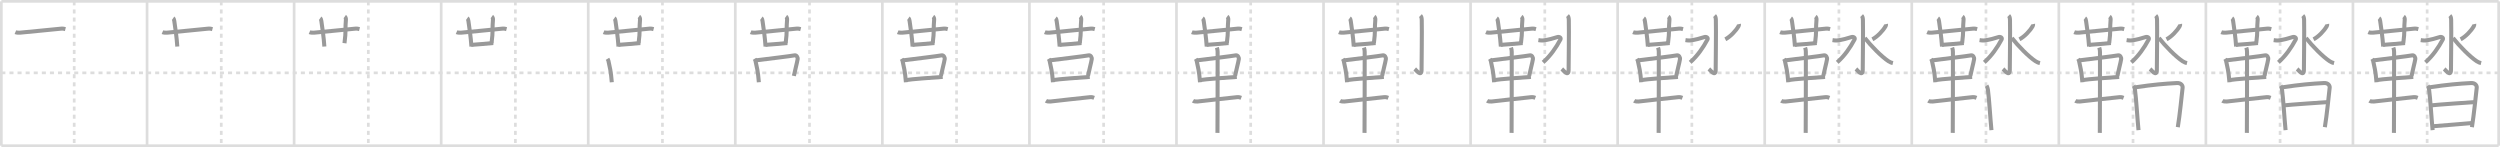 <svg width="1853px" height="109px" viewBox="0 0 1853 109" xmlns="http://www.w3.org/2000/svg" xmlns:xlink="http://www.w3.org/1999/xlink" xml:space="preserve" version="1.1" baseProfile="full">
<line x1="1" y1="1" x2="1852" y2="1" style="stroke:#ddd;stroke-width:2"></line>
<line x1="1" y1="1" x2="1" y2="108" style="stroke:#ddd;stroke-width:2"></line>
<line x1="1" y1="108" x2="1852" y2="108" style="stroke:#ddd;stroke-width:2"></line>
<line x1="1852" y1="1" x2="1852" y2="108" style="stroke:#ddd;stroke-width:2"></line>
<line x1="109" y1="1" x2="109" y2="108" style="stroke:#ddd;stroke-width:2"></line>
<line x1="218" y1="1" x2="218" y2="108" style="stroke:#ddd;stroke-width:2"></line>
<line x1="327" y1="1" x2="327" y2="108" style="stroke:#ddd;stroke-width:2"></line>
<line x1="436" y1="1" x2="436" y2="108" style="stroke:#ddd;stroke-width:2"></line>
<line x1="545" y1="1" x2="545" y2="108" style="stroke:#ddd;stroke-width:2"></line>
<line x1="654" y1="1" x2="654" y2="108" style="stroke:#ddd;stroke-width:2"></line>
<line x1="763" y1="1" x2="763" y2="108" style="stroke:#ddd;stroke-width:2"></line>
<line x1="872" y1="1" x2="872" y2="108" style="stroke:#ddd;stroke-width:2"></line>
<line x1="981" y1="1" x2="981" y2="108" style="stroke:#ddd;stroke-width:2"></line>
<line x1="1090" y1="1" x2="1090" y2="108" style="stroke:#ddd;stroke-width:2"></line>
<line x1="1199" y1="1" x2="1199" y2="108" style="stroke:#ddd;stroke-width:2"></line>
<line x1="1308" y1="1" x2="1308" y2="108" style="stroke:#ddd;stroke-width:2"></line>
<line x1="1417" y1="1" x2="1417" y2="108" style="stroke:#ddd;stroke-width:2"></line>
<line x1="1526" y1="1" x2="1526" y2="108" style="stroke:#ddd;stroke-width:2"></line>
<line x1="1635" y1="1" x2="1635" y2="108" style="stroke:#ddd;stroke-width:2"></line>
<line x1="1744" y1="1" x2="1744" y2="108" style="stroke:#ddd;stroke-width:2"></line>
<line x1="1" y1="54" x2="1852" y2="54" style="stroke:#ddd;stroke-width:2;stroke-dasharray:3 3"></line>
<line x1="55" y1="1" x2="55" y2="108" style="stroke:#ddd;stroke-width:2;stroke-dasharray:3 3"></line>
<line x1="164" y1="1" x2="164" y2="108" style="stroke:#ddd;stroke-width:2;stroke-dasharray:3 3"></line>
<line x1="273" y1="1" x2="273" y2="108" style="stroke:#ddd;stroke-width:2;stroke-dasharray:3 3"></line>
<line x1="382" y1="1" x2="382" y2="108" style="stroke:#ddd;stroke-width:2;stroke-dasharray:3 3"></line>
<line x1="491" y1="1" x2="491" y2="108" style="stroke:#ddd;stroke-width:2;stroke-dasharray:3 3"></line>
<line x1="600" y1="1" x2="600" y2="108" style="stroke:#ddd;stroke-width:2;stroke-dasharray:3 3"></line>
<line x1="709" y1="1" x2="709" y2="108" style="stroke:#ddd;stroke-width:2;stroke-dasharray:3 3"></line>
<line x1="818" y1="1" x2="818" y2="108" style="stroke:#ddd;stroke-width:2;stroke-dasharray:3 3"></line>
<line x1="927" y1="1" x2="927" y2="108" style="stroke:#ddd;stroke-width:2;stroke-dasharray:3 3"></line>
<line x1="1036" y1="1" x2="1036" y2="108" style="stroke:#ddd;stroke-width:2;stroke-dasharray:3 3"></line>
<line x1="1145" y1="1" x2="1145" y2="108" style="stroke:#ddd;stroke-width:2;stroke-dasharray:3 3"></line>
<line x1="1254" y1="1" x2="1254" y2="108" style="stroke:#ddd;stroke-width:2;stroke-dasharray:3 3"></line>
<line x1="1363" y1="1" x2="1363" y2="108" style="stroke:#ddd;stroke-width:2;stroke-dasharray:3 3"></line>
<line x1="1472" y1="1" x2="1472" y2="108" style="stroke:#ddd;stroke-width:2;stroke-dasharray:3 3"></line>
<line x1="1581" y1="1" x2="1581" y2="108" style="stroke:#ddd;stroke-width:2;stroke-dasharray:3 3"></line>
<line x1="1690" y1="1" x2="1690" y2="108" style="stroke:#ddd;stroke-width:2;stroke-dasharray:3 3"></line>
<line x1="1799" y1="1" x2="1799" y2="108" style="stroke:#ddd;stroke-width:2;stroke-dasharray:3 3"></line>
<path d="M11.4,23.84c0.88,0.38,2.5,0.44,3.38,0.38c4.6-0.34,21.97-2.22,30.6-2.99c1.47-0.13,2.35,0.18,3.09,0.37" style="fill:none;stroke:#999;stroke-width:3"></path>

<path d="M120.4,23.84c0.88,0.38,2.5,0.44,3.38,0.38c4.6-0.34,21.97-2.22,30.6-2.99c1.47-0.13,2.35,0.18,3.09,0.37" style="fill:none;stroke:#999;stroke-width:3"></path>
<path d="M128.35,13.46c0.47,0.33,0.75,1.48,0.84,2.14c0.81,5.9,1.73,11.44,2.23,18.9" style="fill:none;stroke:#999;stroke-width:3"></path>

<path d="M229.4,23.84c0.88,0.38,2.5,0.44,3.38,0.38c4.6-0.34,21.97-2.22,30.6-2.99c1.47-0.13,2.35,0.18,3.09,0.37" style="fill:none;stroke:#999;stroke-width:3"></path>
<path d="M237.35,13.46c0.47,0.33,0.75,1.48,0.84,2.14c0.81,5.9,1.73,11.44,2.23,18.9" style="fill:none;stroke:#999;stroke-width:3"></path>
<path d="M255.56,12.25c0.46,0.33,0.9,1.47,0.84,2.14c-0.65,6.86,0.17,8.42-1.07,17.63" style="fill:none;stroke:#999;stroke-width:3"></path>

<path d="M338.4,23.84c0.88,0.38,2.5,0.44,3.38,0.38c4.6-0.34,21.97-2.22,30.6-2.99c1.47-0.13,2.35,0.18,3.09,0.37" style="fill:none;stroke:#999;stroke-width:3"></path>
<path d="M346.35,13.46c0.47,0.33,0.75,1.48,0.84,2.14c0.81,5.9,1.73,11.44,2.23,18.9" style="fill:none;stroke:#999;stroke-width:3"></path>
<path d="M364.56,12.25c0.46,0.33,0.9,1.47,0.84,2.14c-0.65,6.86,0.17,8.42-1.07,17.63" style="fill:none;stroke:#999;stroke-width:3"></path>
<path d="M349.33,33.25c1.77,0,14.68-1.23,16.27-1.37" style="fill:none;stroke:#999;stroke-width:3"></path>

<path d="M447.4,23.84c0.88,0.38,2.5,0.44,3.38,0.38c4.6-0.34,21.97-2.22,30.6-2.99c1.47-0.13,2.35,0.18,3.09,0.37" style="fill:none;stroke:#999;stroke-width:3"></path>
<path d="M455.35,13.46c0.47,0.33,0.75,1.48,0.84,2.14c0.81,5.9,1.73,11.44,2.23,18.9" style="fill:none;stroke:#999;stroke-width:3"></path>
<path d="M473.56,12.25c0.46,0.33,0.9,1.47,0.84,2.14c-0.65,6.86,0.17,8.42-1.07,17.63" style="fill:none;stroke:#999;stroke-width:3"></path>
<path d="M458.33,33.25c1.77,0,14.68-1.23,16.27-1.37" style="fill:none;stroke:#999;stroke-width:3"></path>
<path d="M450.26,43.6c0.29,0.47,0.58,0.86,0.7,1.45c0.99,4.66,1.83,7.53,2.5,15.91" style="fill:none;stroke:#999;stroke-width:3"></path>

<path d="M556.4,23.84c0.88,0.38,2.5,0.44,3.38,0.38c4.6-0.34,21.97-2.22,30.6-2.99c1.47-0.13,2.35,0.18,3.09,0.37" style="fill:none;stroke:#999;stroke-width:3"></path>
<path d="M564.35,13.46c0.47,0.33,0.75,1.48,0.84,2.14c0.81,5.9,1.73,11.44,2.23,18.9" style="fill:none;stroke:#999;stroke-width:3"></path>
<path d="M582.56,12.25c0.46,0.33,0.9,1.47,0.84,2.14c-0.65,6.86,0.17,8.42-1.07,17.63" style="fill:none;stroke:#999;stroke-width:3"></path>
<path d="M567.33,33.25c1.77,0,14.68-1.23,16.27-1.37" style="fill:none;stroke:#999;stroke-width:3"></path>
<path d="M559.26,43.6c0.29,0.47,0.58,0.86,0.7,1.45c0.99,4.66,1.83,7.53,2.5,15.91" style="fill:none;stroke:#999;stroke-width:3"></path>
<path d="M560.48,44.71c9.52-1.21,24.92-3.03,28.52-3.69c1.32-0.24,2.43,1.45,2.2,2.85c-0.47,2.88-1.75,7.38-2.78,12.4" style="fill:none;stroke:#999;stroke-width:3"></path>

<path d="M665.4,23.84c0.88,0.38,2.5,0.44,3.38,0.38c4.6-0.34,21.97-2.22,30.6-2.99c1.47-0.13,2.35,0.18,3.09,0.37" style="fill:none;stroke:#999;stroke-width:3"></path>
<path d="M673.35,13.46c0.47,0.33,0.75,1.48,0.84,2.14c0.81,5.9,1.73,11.44,2.23,18.9" style="fill:none;stroke:#999;stroke-width:3"></path>
<path d="M691.56,12.25c0.46,0.33,0.9,1.47,0.84,2.14c-0.65,6.86,0.17,8.42-1.07,17.63" style="fill:none;stroke:#999;stroke-width:3"></path>
<path d="M676.33,33.25c1.77,0,14.68-1.23,16.27-1.37" style="fill:none;stroke:#999;stroke-width:3"></path>
<path d="M668.26,43.6c0.29,0.47,0.58,0.86,0.7,1.45c0.99,4.66,1.83,7.53,2.5,15.91" style="fill:none;stroke:#999;stroke-width:3"></path>
<path d="M669.48,44.71c9.52-1.21,24.92-3.03,28.52-3.69c1.32-0.24,2.43,1.45,2.2,2.85c-0.47,2.88-1.75,7.38-2.78,12.4" style="fill:none;stroke:#999;stroke-width:3"></path>
<path d="M671.25,59.38c4.23-0.75,20.5-1.88,27.48-2.38" style="fill:none;stroke:#999;stroke-width:3"></path>

<path d="M774.4,23.84c0.88,0.38,2.5,0.44,3.38,0.38c4.6-0.34,21.97-2.22,30.6-2.99c1.47-0.13,2.35,0.18,3.09,0.37" style="fill:none;stroke:#999;stroke-width:3"></path>
<path d="M782.35,13.46c0.47,0.33,0.75,1.48,0.84,2.14c0.81,5.9,1.73,11.44,2.23,18.9" style="fill:none;stroke:#999;stroke-width:3"></path>
<path d="M800.56,12.25c0.46,0.33,0.9,1.47,0.84,2.14c-0.65,6.86,0.17,8.42-1.07,17.63" style="fill:none;stroke:#999;stroke-width:3"></path>
<path d="M785.33,33.25c1.77,0,14.68-1.23,16.27-1.37" style="fill:none;stroke:#999;stroke-width:3"></path>
<path d="M777.26,43.6c0.29,0.47,0.58,0.86,0.7,1.45c0.99,4.66,1.83,7.53,2.5,15.91" style="fill:none;stroke:#999;stroke-width:3"></path>
<path d="M778.48,44.71c9.52-1.21,24.92-3.03,28.52-3.69c1.32-0.24,2.43,1.45,2.2,2.85c-0.47,2.88-1.75,7.38-2.78,12.4" style="fill:none;stroke:#999;stroke-width:3"></path>
<path d="M780.25,59.38c4.23-0.75,20.5-1.88,27.48-2.38" style="fill:none;stroke:#999;stroke-width:3"></path>
<path d="M775.25,74.7c0.86,0.54,2.43,0.63,3.29,0.54C787.75,74.25,798.0,73,807.99,72.01c1.43-0.14,2.29,0.26,3.01,0.53" style="fill:none;stroke:#999;stroke-width:3"></path>

<path d="M883.4,23.84c0.88,0.38,2.5,0.44,3.38,0.38c4.6-0.34,21.97-2.22,30.6-2.99c1.47-0.13,2.35,0.18,3.09,0.37" style="fill:none;stroke:#999;stroke-width:3"></path>
<path d="M891.35,13.46c0.47,0.33,0.75,1.48,0.84,2.14c0.81,5.9,1.73,11.44,2.23,18.9" style="fill:none;stroke:#999;stroke-width:3"></path>
<path d="M909.56,12.25c0.46,0.33,0.9,1.47,0.84,2.14c-0.65,6.86,0.17,8.42-1.07,17.63" style="fill:none;stroke:#999;stroke-width:3"></path>
<path d="M894.33,33.25c1.77,0,14.68-1.23,16.27-1.37" style="fill:none;stroke:#999;stroke-width:3"></path>
<path d="M886.26,43.6c0.29,0.47,0.58,0.86,0.7,1.45c0.99,4.66,1.83,7.53,2.5,15.91" style="fill:none;stroke:#999;stroke-width:3"></path>
<path d="M887.48,44.71c9.52-1.21,24.92-3.03,28.52-3.69c1.32-0.24,2.43,1.45,2.2,2.85c-0.47,2.88-1.75,7.38-2.78,12.4" style="fill:none;stroke:#999;stroke-width:3"></path>
<path d="M889.25,59.38c4.23-0.75,20.5-1.88,27.48-2.38" style="fill:none;stroke:#999;stroke-width:3"></path>
<path d="M884.25,74.7c0.86,0.54,2.43,0.63,3.29,0.54C896.75,74.25,907.0,73,916.99,72.01c1.43-0.14,2.29,0.26,3.01,0.53" style="fill:none;stroke:#999;stroke-width:3"></path>
<path d="M901.96,35.25c0.36,1,0.54,2.23,0.54,3.25c0,8.5,0,53.75-0.12,60" style="fill:none;stroke:#999;stroke-width:3"></path>

<path d="M992.4,23.84c0.88,0.38,2.5,0.44,3.38,0.38c4.6-0.34,21.97-2.22,30.6-2.99c1.47-0.13,2.35,0.18,3.09,0.37" style="fill:none;stroke:#999;stroke-width:3"></path>
<path d="M1000.35,13.46c0.47,0.33,0.75,1.48,0.84,2.14c0.81,5.9,1.73,11.44,2.23,18.9" style="fill:none;stroke:#999;stroke-width:3"></path>
<path d="M1018.56,12.25c0.46,0.33,0.9,1.47,0.84,2.14c-0.65,6.86,0.17,8.42-1.07,17.63" style="fill:none;stroke:#999;stroke-width:3"></path>
<path d="M1003.33,33.25c1.77,0,14.68-1.23,16.27-1.37" style="fill:none;stroke:#999;stroke-width:3"></path>
<path d="M995.26,43.6c0.29,0.47,0.58,0.86,0.7,1.45c0.99,4.66,1.83,7.53,2.5,15.91" style="fill:none;stroke:#999;stroke-width:3"></path>
<path d="M996.48,44.71c9.52-1.21,24.92-3.03,28.52-3.69c1.32-0.24,2.43,1.45,2.2,2.85c-0.47,2.88-1.75,7.38-2.78,12.4" style="fill:none;stroke:#999;stroke-width:3"></path>
<path d="M998.25,59.38c4.23-0.75,20.5-1.88,27.48-2.38" style="fill:none;stroke:#999;stroke-width:3"></path>
<path d="M993.25,74.7c0.86,0.54,2.43,0.63,3.29,0.54C1005.75,74.25,1016.0,73,1025.99,72.01c1.43-0.14,2.29,0.26,3.01,0.53" style="fill:none;stroke:#999;stroke-width:3"></path>
<path d="M1010.96,35.25c0.36,1,0.54,2.23,0.54,3.25c0,8.5,0,53.75-0.12,60" style="fill:none;stroke:#999;stroke-width:3"></path>
<path d="M1052.82,11.58c0.55,0.53,0.93,1.44,0.98,3.19c0.22,8.41-0.14,34.15-0.14,37.01c0,5.66-4.19,0.02-5.03-0.7" style="fill:none;stroke:#999;stroke-width:3"></path>

<path d="M1101.4,23.84c0.88,0.38,2.5,0.44,3.38,0.38c4.6-0.34,21.97-2.22,30.6-2.99c1.47-0.13,2.35,0.18,3.09,0.37" style="fill:none;stroke:#999;stroke-width:3"></path>
<path d="M1109.35,13.46c0.47,0.33,0.75,1.48,0.84,2.14c0.81,5.9,1.73,11.44,2.23,18.9" style="fill:none;stroke:#999;stroke-width:3"></path>
<path d="M1127.56,12.25c0.46,0.33,0.9,1.47,0.84,2.14c-0.65,6.86,0.17,8.42-1.07,17.63" style="fill:none;stroke:#999;stroke-width:3"></path>
<path d="M1112.33,33.25c1.77,0,14.68-1.23,16.27-1.37" style="fill:none;stroke:#999;stroke-width:3"></path>
<path d="M1104.26,43.6c0.29,0.47,0.58,0.86,0.7,1.45c0.99,4.66,1.83,7.53,2.5,15.91" style="fill:none;stroke:#999;stroke-width:3"></path>
<path d="M1105.48,44.71c9.52-1.21,24.92-3.03,28.52-3.69c1.32-0.24,2.43,1.45,2.2,2.85c-0.47,2.88-1.75,7.38-2.78,12.4" style="fill:none;stroke:#999;stroke-width:3"></path>
<path d="M1107.25,59.38c4.23-0.75,20.5-1.88,27.48-2.38" style="fill:none;stroke:#999;stroke-width:3"></path>
<path d="M1102.25,74.7c0.86,0.54,2.43,0.63,3.29,0.54C1114.75,74.25,1125.0,73,1134.99,72.01c1.43-0.14,2.29,0.26,3.01,0.53" style="fill:none;stroke:#999;stroke-width:3"></path>
<path d="M1119.96,35.25c0.36,1,0.54,2.23,0.54,3.25c0,8.5,0,53.75-0.12,60" style="fill:none;stroke:#999;stroke-width:3"></path>
<path d="M1161.82,11.58c0.55,0.53,0.93,1.44,0.98,3.19c0.22,8.41-0.14,34.15-0.14,37.01c0,5.66-4.19,0.02-5.03-0.7" style="fill:none;stroke:#999;stroke-width:3"></path>
<path d="M1140.25,29.73c0.99,0.14,2.1,0.36,3.13,0.28c3.62-0.26,9.11-1.92,10.76-2.48c1.65-0.57,3.12,0.5,2.47,1.71c-3.36,6.27-7.36,12.02-12.87,16.98" style="fill:none;stroke:#999;stroke-width:3"></path>

<path d="M1210.4,23.84c0.88,0.38,2.5,0.44,3.38,0.38c4.6-0.34,21.97-2.22,30.6-2.99c1.47-0.13,2.35,0.18,3.09,0.37" style="fill:none;stroke:#999;stroke-width:3"></path>
<path d="M1218.35,13.46c0.47,0.33,0.75,1.48,0.84,2.14c0.81,5.9,1.73,11.44,2.23,18.9" style="fill:none;stroke:#999;stroke-width:3"></path>
<path d="M1236.56,12.25c0.46,0.33,0.9,1.47,0.84,2.14c-0.65,6.86,0.17,8.42-1.07,17.63" style="fill:none;stroke:#999;stroke-width:3"></path>
<path d="M1221.33,33.25c1.77,0,14.68-1.23,16.27-1.37" style="fill:none;stroke:#999;stroke-width:3"></path>
<path d="M1213.26,43.6c0.29,0.47,0.58,0.86,0.7,1.45c0.99,4.66,1.83,7.53,2.5,15.91" style="fill:none;stroke:#999;stroke-width:3"></path>
<path d="M1214.48,44.71c9.52-1.21,24.92-3.03,28.52-3.69c1.32-0.24,2.43,1.45,2.2,2.85c-0.47,2.88-1.75,7.38-2.78,12.4" style="fill:none;stroke:#999;stroke-width:3"></path>
<path d="M1216.25,59.38c4.23-0.75,20.5-1.88,27.48-2.38" style="fill:none;stroke:#999;stroke-width:3"></path>
<path d="M1211.25,74.7c0.86,0.54,2.43,0.63,3.29,0.54C1223.75,74.25,1234.0,73,1243.99,72.01c1.43-0.14,2.29,0.26,3.01,0.53" style="fill:none;stroke:#999;stroke-width:3"></path>
<path d="M1228.96,35.25c0.36,1,0.54,2.23,0.54,3.25c0,8.5,0,53.75-0.12,60" style="fill:none;stroke:#999;stroke-width:3"></path>
<path d="M1270.82,11.58c0.55,0.53,0.93,1.44,0.98,3.19c0.22,8.41-0.14,34.15-0.14,37.01c0,5.66-4.19,0.02-5.03-0.7" style="fill:none;stroke:#999;stroke-width:3"></path>
<path d="M1249.25,29.73c0.99,0.14,2.1,0.36,3.13,0.28c3.62-0.26,9.11-1.92,10.76-2.48c1.65-0.57,3.12,0.5,2.47,1.71c-3.36,6.27-7.36,12.02-12.87,16.98" style="fill:none;stroke:#999;stroke-width:3"></path>
<path d="M1288.94,17.86c0.06,0.29-0.11,1.12-0.32,1.5c-1.99,3.55-6.22,7.92-9.82,9.77" style="fill:none;stroke:#999;stroke-width:3"></path>

<path d="M1319.4,23.84c0.88,0.38,2.5,0.44,3.38,0.38c4.6-0.34,21.97-2.22,30.6-2.99c1.47-0.13,2.35,0.18,3.09,0.37" style="fill:none;stroke:#999;stroke-width:3"></path>
<path d="M1327.35,13.46c0.47,0.33,0.75,1.48,0.84,2.14c0.81,5.9,1.73,11.44,2.23,18.9" style="fill:none;stroke:#999;stroke-width:3"></path>
<path d="M1345.56,12.25c0.46,0.33,0.9,1.47,0.84,2.14c-0.65,6.86,0.17,8.42-1.07,17.63" style="fill:none;stroke:#999;stroke-width:3"></path>
<path d="M1330.33,33.25c1.77,0,14.68-1.23,16.27-1.37" style="fill:none;stroke:#999;stroke-width:3"></path>
<path d="M1322.26,43.6c0.29,0.47,0.58,0.86,0.7,1.45c0.99,4.66,1.83,7.53,2.5,15.91" style="fill:none;stroke:#999;stroke-width:3"></path>
<path d="M1323.48,44.71c9.52-1.21,24.92-3.03,28.52-3.69c1.32-0.24,2.43,1.45,2.2,2.85c-0.47,2.88-1.75,7.38-2.78,12.4" style="fill:none;stroke:#999;stroke-width:3"></path>
<path d="M1325.25,59.38c4.23-0.75,20.5-1.88,27.48-2.38" style="fill:none;stroke:#999;stroke-width:3"></path>
<path d="M1320.25,74.7c0.86,0.54,2.43,0.63,3.29,0.54C1332.75,74.25,1343.0,73,1352.99,72.01c1.43-0.14,2.29,0.26,3.01,0.53" style="fill:none;stroke:#999;stroke-width:3"></path>
<path d="M1337.96,35.25c0.36,1,0.54,2.23,0.54,3.25c0,8.5,0,53.75-0.12,60" style="fill:none;stroke:#999;stroke-width:3"></path>
<path d="M1379.82,11.58c0.55,0.53,0.93,1.44,0.98,3.19c0.22,8.41-0.14,34.15-0.14,37.01c0,5.66-4.19,0.02-5.03-0.7" style="fill:none;stroke:#999;stroke-width:3"></path>
<path d="M1358.25,29.73c0.99,0.14,2.1,0.36,3.13,0.28c3.62-0.26,9.11-1.92,10.76-2.48c1.65-0.57,3.12,0.5,2.47,1.71c-3.36,6.27-7.36,12.02-12.87,16.98" style="fill:none;stroke:#999;stroke-width:3"></path>
<path d="M1397.94,17.86c0.06,0.29-0.11,1.12-0.32,1.5c-1.99,3.55-6.22,7.92-9.82,9.77" style="fill:none;stroke:#999;stroke-width:3"></path>
<path d="M1382.16,28.12c4.66,5.92,12.48,13.92,17.69,17.33c1.1,0.72,2.14,1.08,3.15,1.33" style="fill:none;stroke:#999;stroke-width:3"></path>

<path d="M1428.4,23.84c0.88,0.38,2.5,0.44,3.38,0.38c4.6-0.34,21.97-2.22,30.6-2.99c1.47-0.13,2.35,0.18,3.09,0.37" style="fill:none;stroke:#999;stroke-width:3"></path>
<path d="M1436.35,13.46c0.47,0.33,0.75,1.48,0.84,2.14c0.81,5.9,1.73,11.44,2.23,18.9" style="fill:none;stroke:#999;stroke-width:3"></path>
<path d="M1454.56,12.25c0.46,0.33,0.9,1.47,0.84,2.14c-0.65,6.86,0.17,8.42-1.07,17.63" style="fill:none;stroke:#999;stroke-width:3"></path>
<path d="M1439.33,33.25c1.77,0,14.68-1.23,16.27-1.37" style="fill:none;stroke:#999;stroke-width:3"></path>
<path d="M1431.26,43.6c0.29,0.47,0.58,0.86,0.7,1.45c0.99,4.66,1.83,7.53,2.5,15.91" style="fill:none;stroke:#999;stroke-width:3"></path>
<path d="M1432.48,44.71c9.52-1.21,24.92-3.03,28.52-3.69c1.32-0.24,2.43,1.45,2.2,2.85c-0.47,2.88-1.75,7.38-2.78,12.4" style="fill:none;stroke:#999;stroke-width:3"></path>
<path d="M1434.25,59.38c4.23-0.75,20.5-1.88,27.48-2.38" style="fill:none;stroke:#999;stroke-width:3"></path>
<path d="M1429.25,74.7c0.86,0.54,2.43,0.63,3.29,0.54C1441.75,74.25,1452.0,73,1461.99,72.01c1.43-0.14,2.29,0.26,3.01,0.53" style="fill:none;stroke:#999;stroke-width:3"></path>
<path d="M1446.96,35.25c0.36,1,0.54,2.23,0.54,3.25c0,8.5,0,53.75-0.12,60" style="fill:none;stroke:#999;stroke-width:3"></path>
<path d="M1488.82,11.58c0.55,0.53,0.93,1.44,0.98,3.19c0.22,8.41-0.14,34.15-0.14,37.01c0,5.66-4.19,0.02-5.03-0.7" style="fill:none;stroke:#999;stroke-width:3"></path>
<path d="M1467.25,29.73c0.99,0.14,2.1,0.36,3.13,0.28c3.62-0.26,9.11-1.92,10.76-2.48c1.65-0.57,3.12,0.5,2.47,1.71c-3.36,6.27-7.36,12.02-12.87,16.98" style="fill:none;stroke:#999;stroke-width:3"></path>
<path d="M1506.94,17.86c0.06,0.29-0.11,1.12-0.32,1.5c-1.99,3.55-6.22,7.92-9.82,9.77" style="fill:none;stroke:#999;stroke-width:3"></path>
<path d="M1491.16,28.12c4.66,5.92,12.48,13.92,17.69,17.33c1.1,0.72,2.14,1.08,3.15,1.33" style="fill:none;stroke:#999;stroke-width:3"></path>
<path d="M1472.49,63.48c0.33,0.5,0.86,2.32,0.95,2.98c0.95,7.04,1.68,20.31,2.62,30" style="fill:none;stroke:#999;stroke-width:3"></path>

<path d="M1537.4,23.84c0.88,0.38,2.5,0.44,3.38,0.38c4.6-0.34,21.97-2.22,30.6-2.99c1.47-0.13,2.35,0.18,3.09,0.37" style="fill:none;stroke:#999;stroke-width:3"></path>
<path d="M1545.35,13.46c0.47,0.33,0.75,1.48,0.84,2.14c0.81,5.9,1.73,11.44,2.23,18.9" style="fill:none;stroke:#999;stroke-width:3"></path>
<path d="M1563.56,12.25c0.46,0.33,0.9,1.47,0.84,2.14c-0.65,6.86,0.17,8.42-1.07,17.63" style="fill:none;stroke:#999;stroke-width:3"></path>
<path d="M1548.33,33.25c1.77,0,14.68-1.23,16.27-1.37" style="fill:none;stroke:#999;stroke-width:3"></path>
<path d="M1540.26,43.6c0.29,0.47,0.58,0.86,0.7,1.45c0.99,4.66,1.83,7.53,2.5,15.91" style="fill:none;stroke:#999;stroke-width:3"></path>
<path d="M1541.48,44.71c9.52-1.21,24.92-3.03,28.52-3.69c1.32-0.24,2.43,1.45,2.2,2.85c-0.47,2.88-1.75,7.38-2.78,12.4" style="fill:none;stroke:#999;stroke-width:3"></path>
<path d="M1543.25,59.38c4.23-0.75,20.5-1.88,27.48-2.38" style="fill:none;stroke:#999;stroke-width:3"></path>
<path d="M1538.25,74.7c0.86,0.54,2.43,0.63,3.29,0.54C1550.75,74.25,1561.0,73,1570.99,72.01c1.43-0.14,2.29,0.26,3.01,0.53" style="fill:none;stroke:#999;stroke-width:3"></path>
<path d="M1555.96,35.25c0.36,1,0.54,2.23,0.54,3.25c0,8.5,0,53.75-0.12,60" style="fill:none;stroke:#999;stroke-width:3"></path>
<path d="M1597.82,11.58c0.55,0.53,0.93,1.44,0.98,3.19c0.22,8.41-0.14,34.15-0.14,37.01c0,5.66-4.19,0.02-5.03-0.7" style="fill:none;stroke:#999;stroke-width:3"></path>
<path d="M1576.25,29.73c0.99,0.14,2.1,0.36,3.13,0.28c3.62-0.26,9.11-1.92,10.76-2.48c1.65-0.57,3.12,0.5,2.47,1.71c-3.36,6.27-7.36,12.02-12.87,16.98" style="fill:none;stroke:#999;stroke-width:3"></path>
<path d="M1615.94,17.86c0.06,0.29-0.11,1.12-0.32,1.5c-1.99,3.55-6.22,7.92-9.82,9.77" style="fill:none;stroke:#999;stroke-width:3"></path>
<path d="M1600.16,28.12c4.66,5.92,12.48,13.92,17.69,17.33c1.1,0.72,2.14,1.08,3.15,1.33" style="fill:none;stroke:#999;stroke-width:3"></path>
<path d="M1581.49,63.48c0.33,0.5,0.86,2.32,0.95,2.98c0.95,7.04,1.68,20.31,2.62,30" style="fill:none;stroke:#999;stroke-width:3"></path>
<path d="M1583.06,64.67c12.69-1.92,21.69-2.67,30.49-3.12c3.24-0.17,4.36,2.02,4.2,3.45c-0.61,5.24-2.1,20.5-3.57,29.25" style="fill:none;stroke:#999;stroke-width:3"></path>

<path d="M1646.4,23.84c0.88,0.38,2.5,0.44,3.38,0.38c4.6-0.34,21.97-2.22,30.6-2.99c1.47-0.13,2.35,0.18,3.09,0.37" style="fill:none;stroke:#999;stroke-width:3"></path>
<path d="M1654.35,13.46c0.47,0.33,0.75,1.48,0.84,2.14c0.81,5.9,1.73,11.44,2.23,18.9" style="fill:none;stroke:#999;stroke-width:3"></path>
<path d="M1672.56,12.25c0.46,0.33,0.9,1.47,0.84,2.14c-0.65,6.86,0.17,8.42-1.07,17.63" style="fill:none;stroke:#999;stroke-width:3"></path>
<path d="M1657.33,33.25c1.77,0,14.68-1.23,16.27-1.37" style="fill:none;stroke:#999;stroke-width:3"></path>
<path d="M1649.26,43.6c0.29,0.47,0.58,0.86,0.7,1.45c0.99,4.66,1.83,7.53,2.5,15.91" style="fill:none;stroke:#999;stroke-width:3"></path>
<path d="M1650.48,44.71c9.52-1.21,24.92-3.03,28.52-3.69c1.32-0.24,2.43,1.45,2.2,2.85c-0.47,2.88-1.75,7.38-2.78,12.4" style="fill:none;stroke:#999;stroke-width:3"></path>
<path d="M1652.25,59.38c4.23-0.75,20.5-1.88,27.48-2.38" style="fill:none;stroke:#999;stroke-width:3"></path>
<path d="M1647.25,74.7c0.86,0.54,2.43,0.63,3.29,0.54C1659.75,74.25,1670.0,73,1679.99,72.01c1.43-0.14,2.29,0.26,3.01,0.53" style="fill:none;stroke:#999;stroke-width:3"></path>
<path d="M1664.96,35.25c0.36,1,0.54,2.23,0.54,3.25c0,8.5,0,53.75-0.12,60" style="fill:none;stroke:#999;stroke-width:3"></path>
<path d="M1706.82,11.58c0.55,0.53,0.93,1.44,0.98,3.19c0.22,8.41-0.14,34.15-0.14,37.01c0,5.66-4.19,0.02-5.03-0.7" style="fill:none;stroke:#999;stroke-width:3"></path>
<path d="M1685.25,29.73c0.99,0.14,2.1,0.36,3.13,0.28c3.62-0.26,9.11-1.92,10.76-2.48c1.65-0.57,3.12,0.5,2.47,1.71c-3.36,6.27-7.36,12.02-12.87,16.98" style="fill:none;stroke:#999;stroke-width:3"></path>
<path d="M1724.94,17.86c0.06,0.29-0.11,1.12-0.32,1.5c-1.99,3.55-6.22,7.92-9.82,9.77" style="fill:none;stroke:#999;stroke-width:3"></path>
<path d="M1709.16,28.12c4.66,5.92,12.48,13.92,17.69,17.33c1.1,0.72,2.14,1.08,3.15,1.33" style="fill:none;stroke:#999;stroke-width:3"></path>
<path d="M1690.49,63.48c0.33,0.5,0.86,2.32,0.95,2.98c0.95,7.04,1.68,20.31,2.62,30" style="fill:none;stroke:#999;stroke-width:3"></path>
<path d="M1692.06,64.67c12.69-1.92,21.69-2.67,30.49-3.12c3.24-0.17,4.36,2.02,4.2,3.45c-0.61,5.24-2.1,20.5-3.57,29.25" style="fill:none;stroke:#999;stroke-width:3"></path>
<path d="M1692.91,78.11c3.82-0.51,29.63-2.26,32.78-2.47" style="fill:none;stroke:#999;stroke-width:3"></path>

<path d="M1755.4,23.84c0.88,0.38,2.5,0.44,3.38,0.38c4.6-0.34,21.97-2.22,30.6-2.99c1.47-0.13,2.35,0.18,3.09,0.37" style="fill:none;stroke:#999;stroke-width:3"></path>
<path d="M1763.35,13.46c0.47,0.33,0.75,1.48,0.84,2.14c0.81,5.9,1.73,11.44,2.23,18.9" style="fill:none;stroke:#999;stroke-width:3"></path>
<path d="M1781.56,12.25c0.46,0.33,0.9,1.47,0.84,2.14c-0.65,6.86,0.17,8.42-1.07,17.63" style="fill:none;stroke:#999;stroke-width:3"></path>
<path d="M1766.33,33.25c1.77,0,14.68-1.23,16.27-1.37" style="fill:none;stroke:#999;stroke-width:3"></path>
<path d="M1758.26,43.6c0.29,0.47,0.58,0.86,0.7,1.45c0.99,4.66,1.83,7.53,2.5,15.91" style="fill:none;stroke:#999;stroke-width:3"></path>
<path d="M1759.48,44.71c9.52-1.21,24.92-3.03,28.52-3.69c1.32-0.24,2.43,1.45,2.2,2.85c-0.47,2.88-1.75,7.38-2.78,12.4" style="fill:none;stroke:#999;stroke-width:3"></path>
<path d="M1761.25,59.38c4.23-0.75,20.5-1.88,27.48-2.38" style="fill:none;stroke:#999;stroke-width:3"></path>
<path d="M1756.25,74.7c0.86,0.54,2.43,0.63,3.29,0.54C1768.75,74.25,1779.0,73,1788.99,72.01c1.43-0.14,2.29,0.26,3.01,0.53" style="fill:none;stroke:#999;stroke-width:3"></path>
<path d="M1773.96,35.25c0.36,1,0.54,2.23,0.54,3.25c0,8.5,0,53.75-0.12,60" style="fill:none;stroke:#999;stroke-width:3"></path>
<path d="M1815.82,11.58c0.55,0.53,0.93,1.44,0.98,3.19c0.22,8.41-0.14,34.15-0.14,37.01c0,5.66-4.19,0.02-5.03-0.7" style="fill:none;stroke:#999;stroke-width:3"></path>
<path d="M1794.25,29.73c0.99,0.14,2.1,0.36,3.13,0.28c3.62-0.26,9.11-1.92,10.76-2.48c1.65-0.57,3.12,0.5,2.47,1.71c-3.36,6.27-7.36,12.02-12.87,16.98" style="fill:none;stroke:#999;stroke-width:3"></path>
<path d="M1833.94,17.86c0.06,0.29-0.11,1.12-0.32,1.5c-1.99,3.55-6.22,7.92-9.82,9.77" style="fill:none;stroke:#999;stroke-width:3"></path>
<path d="M1818.16,28.12c4.66,5.92,12.48,13.92,17.69,17.33c1.1,0.72,2.14,1.08,3.15,1.33" style="fill:none;stroke:#999;stroke-width:3"></path>
<path d="M1799.49,63.48c0.33,0.5,0.86,2.32,0.95,2.98c0.95,7.04,1.68,20.31,2.62,30" style="fill:none;stroke:#999;stroke-width:3"></path>
<path d="M1801.06,64.67c12.69-1.92,21.69-2.67,30.49-3.12c3.24-0.17,4.36,2.02,4.2,3.45c-0.61,5.24-2.1,20.5-3.57,29.25" style="fill:none;stroke:#999;stroke-width:3"></path>
<path d="M1801.91,78.11c3.82-0.51,29.63-2.26,32.78-2.47" style="fill:none;stroke:#999;stroke-width:3"></path>
<path d="M1803.66,93.54c8.44-0.56,21.34-1.79,28.02-2.29" style="fill:none;stroke:#999;stroke-width:3"></path>

</svg>